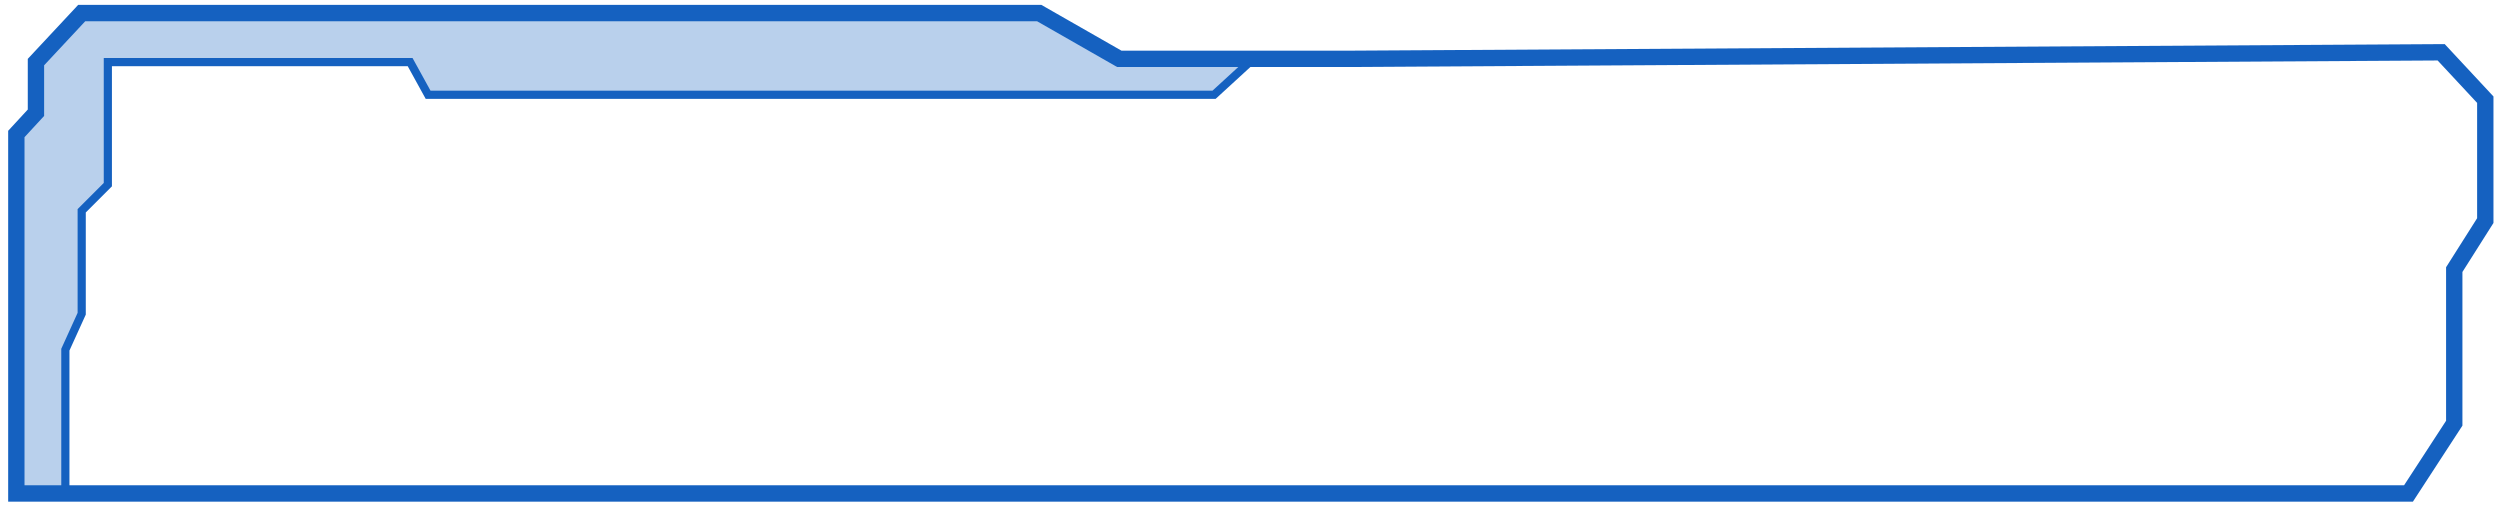 <?xml version="1.0" encoding="utf-8"?>
<!-- Generator: Adobe Illustrator 19.0.0, SVG Export Plug-In . SVG Version: 6.00 Build 0)  -->
<svg version="1.1" id="cloud_nav" xmlns="http://www.w3.org/2000/svg" xmlns:xlink="http://www.w3.org/1999/xlink" x="0px" y="0px"
	 viewBox="0 0 153 31" style="enable-background:new 0 0 153 31;" xml:space="preserve">
<style type="text/css">
	.cloud_nav_st0{stroke:#1561C0;stroke-miterlimit:10;}
	.cloud_nav_st1{fill:#1561C0;fill-opacity:0.3;stroke:#1561C0;stroke-width:0.5;stroke-miterlimit:10;}
</style>
<g id="XMLID_317_">
	<polygon id="cloud_nav_XMLID_322_" fill="rgba(0,0,0,0)" class="cloud_nav_st0" points="147.4,30.2 1,30.2 1,8.2 2.2,6.9 2.2,3.8 5,0.8 63.6,0.8 68.5,3.6 82.7,3.6 149.4,3.2 152.1,6.1 152.1,13.5 150.2,16.5 150.2,25.9 	"/>
	<polygon id="cloud_nav_XMLID_318_" class="cloud_nav_st1" points="76.7,3.6 74.3,5.8 26.2,5.8 25.1,3.8 6.6,3.8 6.6,11.3 5,12.9 5,17.3 5,18.8 5,19.2 4,21.4 4,30.2 0.9,30.2 0.9,8.3 2.2,6.9 2.2,3.8 5,0.8 63.5,0.8 68.5,3.6 	"/>
</g>
</svg>
